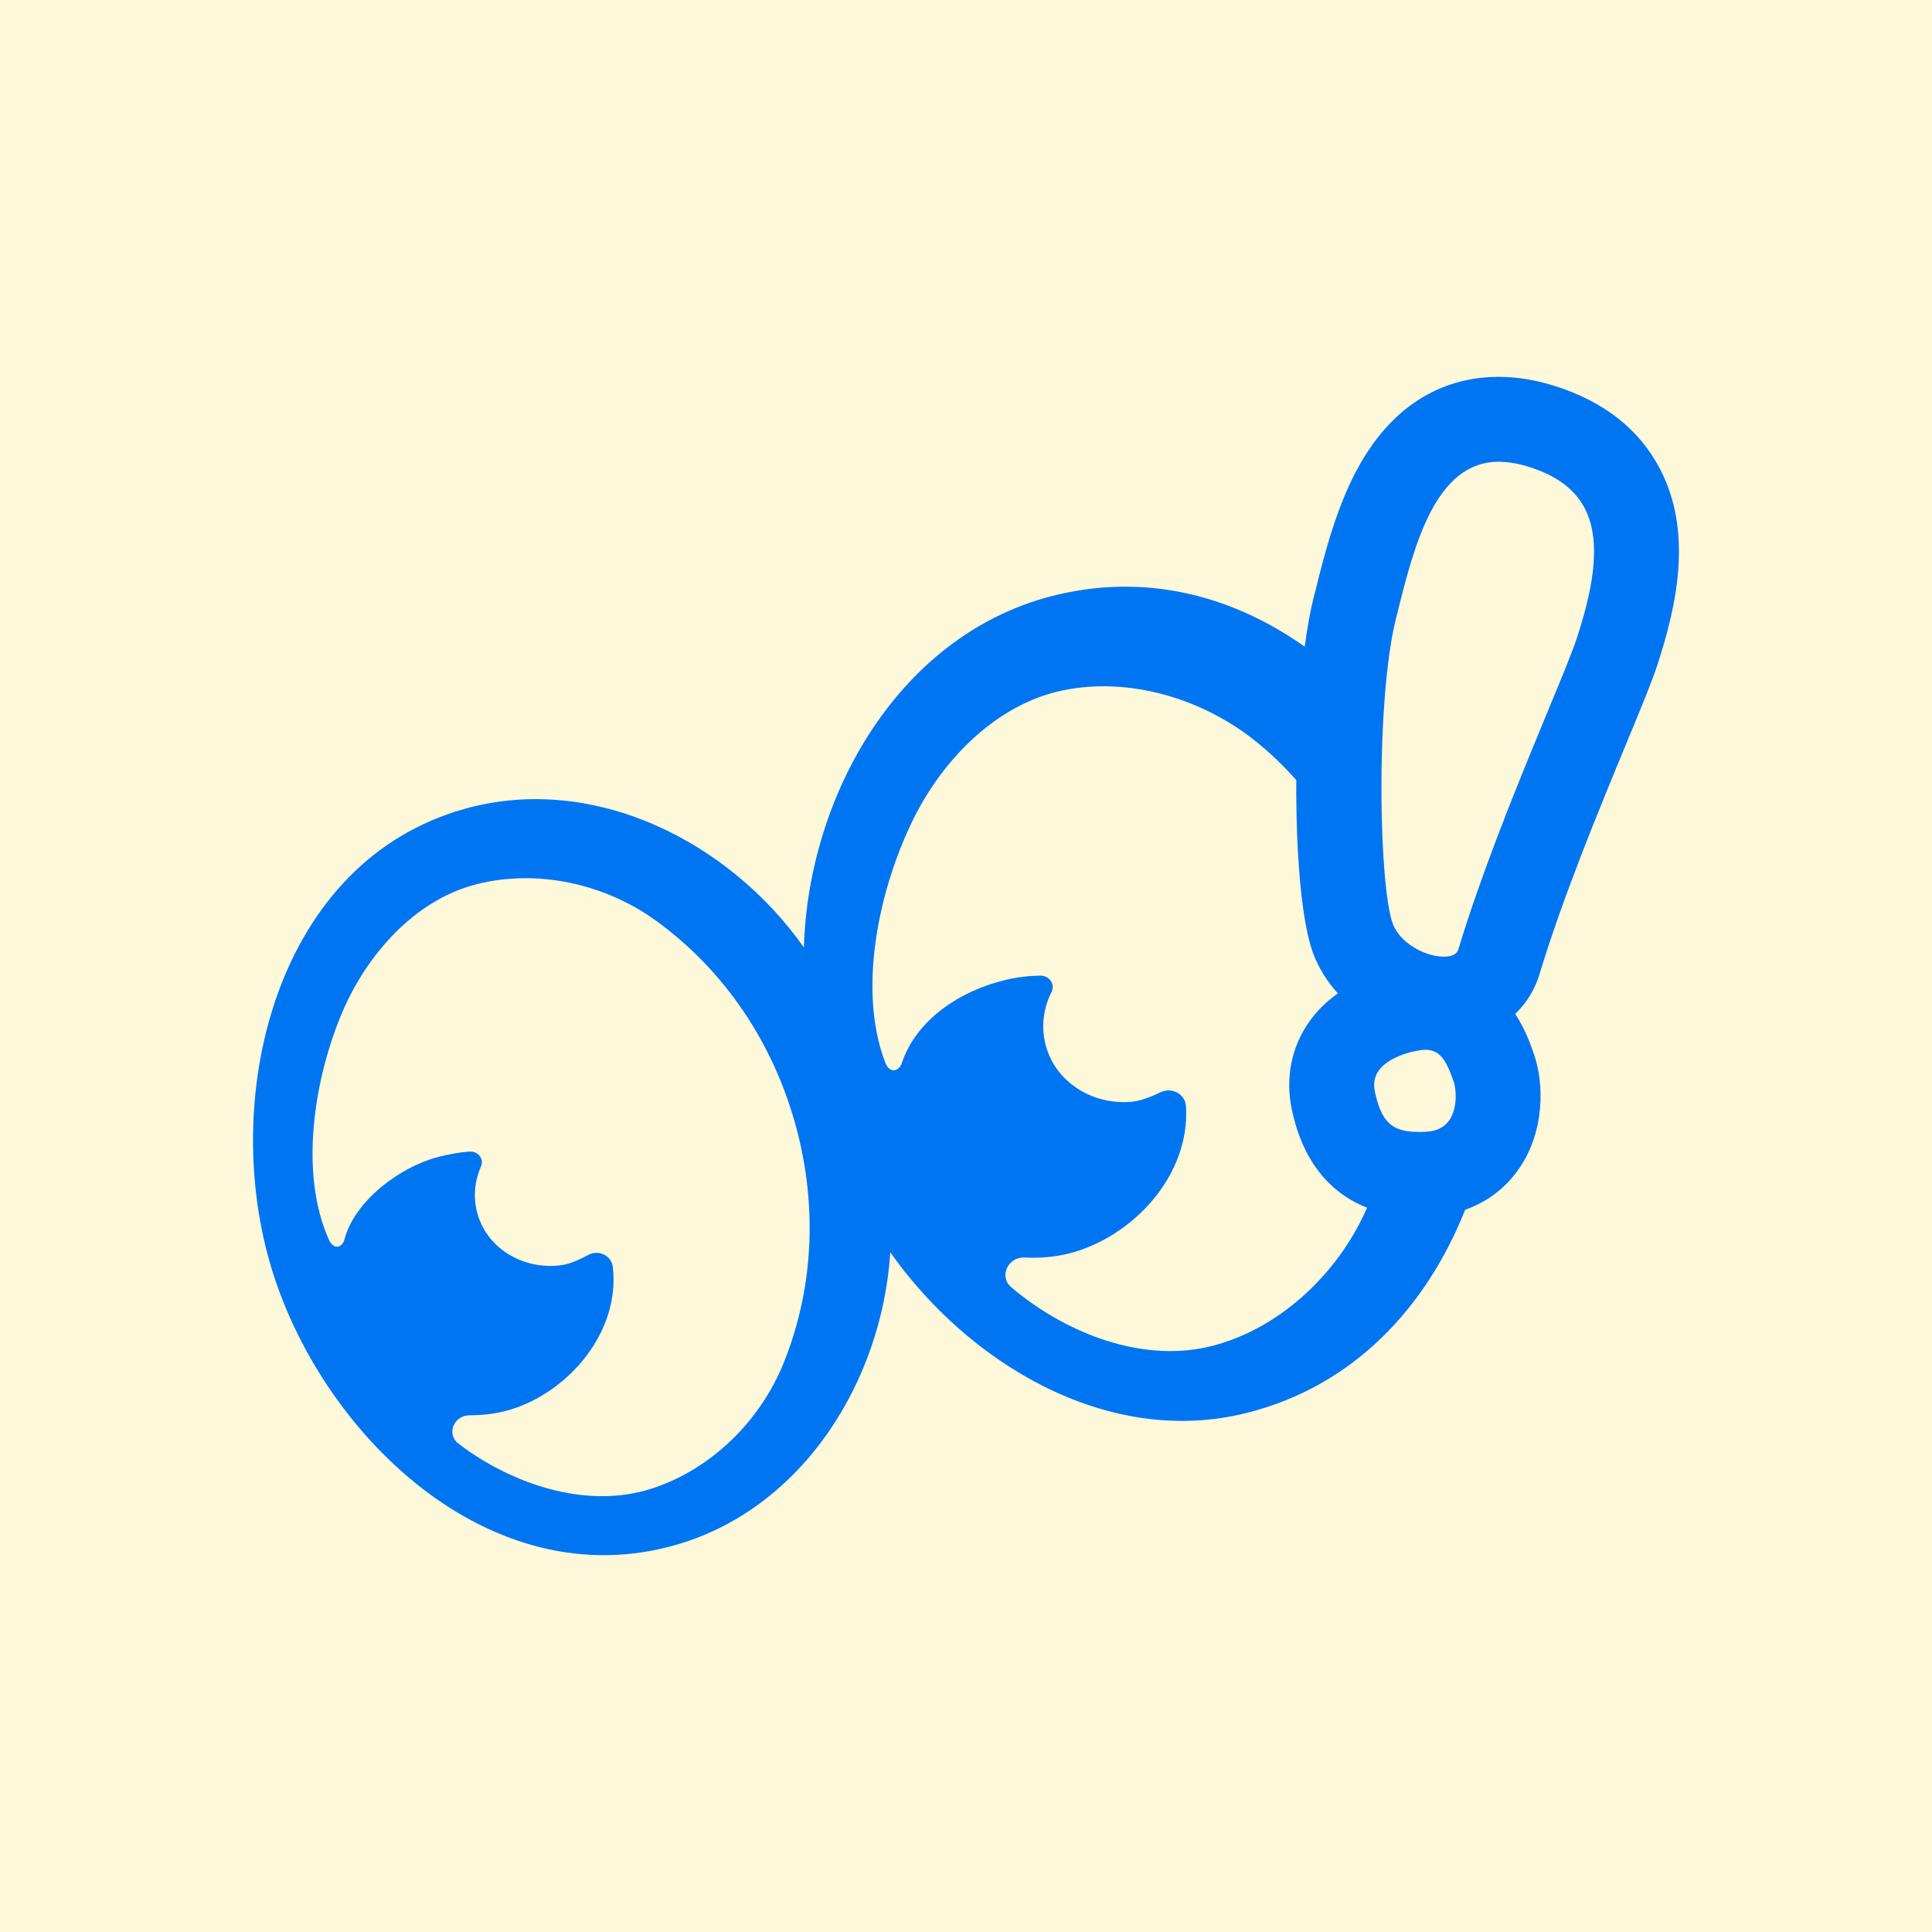 <?xml version="1.0" encoding="utf-8"?>
<!-- Generator: Adobe Illustrator 27.3.1, SVG Export Plug-In . SVG Version: 6.00 Build 0)  -->
<svg version="1.1" id="Layer_1" xmlns="http://www.w3.org/2000/svg" xmlns:xlink="http://www.w3.org/1999/xlink" x="0px" y="0px"
	 viewBox="0 0 639.9 639.9" style="enable-background:new 0 0 639.9 639.9;" xml:space="preserve">
<style type="text/css">
	.st0{fill:#FCF8D9;}
	.st1{fill:#0075F2;}
</style>
<rect y="0" class="st0" width="639.9" height="639.9"/>
<path class="st1" d="M549.93,155.54c-6.82-13.22-18.61-22.56-35.05-27.73c-6.33-2-12.57-3-18.51-3c-13.83,0-33.18,5.3-46.82,30.54
	c-7.11,13.15-10.98,28.67-14.09,41.16l-0.38,1.46c-1.16,4.63-2.14,10.14-2.94,16.21c-23.24-16.41-51.35-24.37-81.75-17.25
	c-52.12,12.19-82.68,66.07-84.13,116.87c-24.85-35.23-69.64-57.7-112.03-45.99c-62.55,17.26-81.08,94.12-64.86,150.38
	c16.22,56.32,72.84,111.66,135.09,93.32c41.65-12.28,67.69-54.19,70.41-96.74c25.78,36.61,71.7,64.6,117.61,53.31
	c35.93-8.83,60.01-35.26,72.8-67.4c7.4-2.59,13.6-7.34,18.06-13.93c8.17-12.08,8.24-27.68,4.66-37.77l-0.1-0.32
	c-1.09-3.06-2.8-7.91-6.04-12.83c3.71-3.58,6.52-8.08,8.08-13.29c7.65-25.33,19.8-54.73,28.69-76.22c5-12.06,8.6-20.78,10.38-26.3
	C555.16,201.1,560.82,176.67,549.93,155.54z M259.64,451.22c-7.75,19.38-24.2,35.64-44.18,41.94c-20.33,6.39-43.03-0.83-59.81-12.25
	c-1.29-0.9-2.58-1.84-3.84-2.81c-4.03-3.07-1.52-9.36,3.74-9.34c4.47,0,9.14-0.55,13.57-1.9c19.29-5.87,36.45-25.86,33.83-47.37
	c-0.45-3.63-4.69-5.72-8.18-3.82c-2.71,1.48-5.81,2.88-8.36,3.29c-11.6,1.81-23.01-4.13-27.3-14.24c-2.61-6.17-2.3-12.7,0.19-18.38
	c1.1-2.48-0.91-5.08-3.74-4.92c-3.49,0.22-7.08,0.91-10.54,1.81c-12.24,3.16-27.57,14.32-30.95,27.34
	c-0.64,2.48-3.48,3.71-5.14,0.01c-10.09-22.48-4.63-54.31,4.63-75.76c7.99-18.49,23.59-36.65,44.18-41.93
	c20.35-5.21,42.94-0.09,59.81,12.25c23.17,16.93,38.23,40.65,45.55,66.04C270.4,396.54,270.28,424.62,259.64,451.22z M451.32,403.18
	c-9.57,19.7-27.81,36.81-49.51,42.52c-21.97,5.76-45.75-3.1-62.97-16.21c-1.33-1.01-2.65-2.1-3.94-3.19
	c-4.1-3.49-1.07-10.09,4.55-9.8c4.75,0.25,9.75-0.12,14.55-1.32c20.93-5.27,40.33-25.75,38.8-48.88c-0.25-3.91-4.65-6.36-8.49-4.5
	c-2.97,1.43-6.34,2.77-9.08,3.07c-12.47,1.33-24.27-5.6-28.24-16.63c-2.42-6.73-1.71-13.7,1.27-19.64c1.32-2.58-0.68-5.49-3.68-5.46
	c-3.74,0.04-7.53,0.49-11.34,1.38c-14.79,3.45-29.69,12.95-34.57,27.63c-0.85,2.56-3.92,3.78-5.47-0.26
	c-9.44-24.6-1.74-58.32,9.38-80.72c9.59-19.33,27.21-37.93,49.51-42.52c21.93-4.52,45.78,2.74,62.97,16.21
	c5.1,4,9.89,8.54,14.29,13.53c-0.16,23.82,1.67,46.68,5.5,57.16c1.88,5.14,4.78,9.63,8.27,13.48c-3.4,2.4-6.66,5.4-9.37,9.21
	c-6,8.37-8.1,18.77-5.89,29.25c3.42,16.36,12.06,27.47,24.92,32.5C452.32,401.07,451.83,402.13,451.32,403.18z M480.06,370.99
	c-1.67,2.45-4.3,3.72-8.05,3.88c-0.61,0.03-1.22,0.04-1.81,0.04c-3.82,0-6.82-0.46-9.2-2.17c-2.58-1.87-4.37-5.2-5.59-11.01
	c-0.59-2.81-0.19-5.14,1.23-7.13c1.49-2.09,3.91-3.63,6.46-4.71c2.79-1.2,5.73-1.85,7.72-2.1c0.46-0.06,0.91-0.09,1.35-0.09
	c5.18,0,7.15,4.46,9.21,10.28l0.12,0.33C482.34,360.75,482.79,366.94,480.06,370.99z M522.27,211.34
	c-1.45,4.46-5.05,13.18-9.63,24.23c-6.95,16.81-15.87,38.39-23.27,59.54c-2.3,6.53-4.45,13.02-6.34,19.32
	c-0.49,1.61-2.13,2.43-4.88,2.43c-6.08,0-14.5-4.5-16.86-10.96c-3.16-8.65-4.66-39.98-3.13-67.65c0.71-12.82,2.07-24.84,4.21-33.45
	l0.38-1.48c5.6-22.45,12.57-50.38,33.63-50.38c3.07,0,6.46,0.56,10.06,1.71c9.14,2.87,15.19,7.39,18.49,13.79
	C531.06,180.32,526.73,197.6,522.27,211.34z"/>
</svg>
